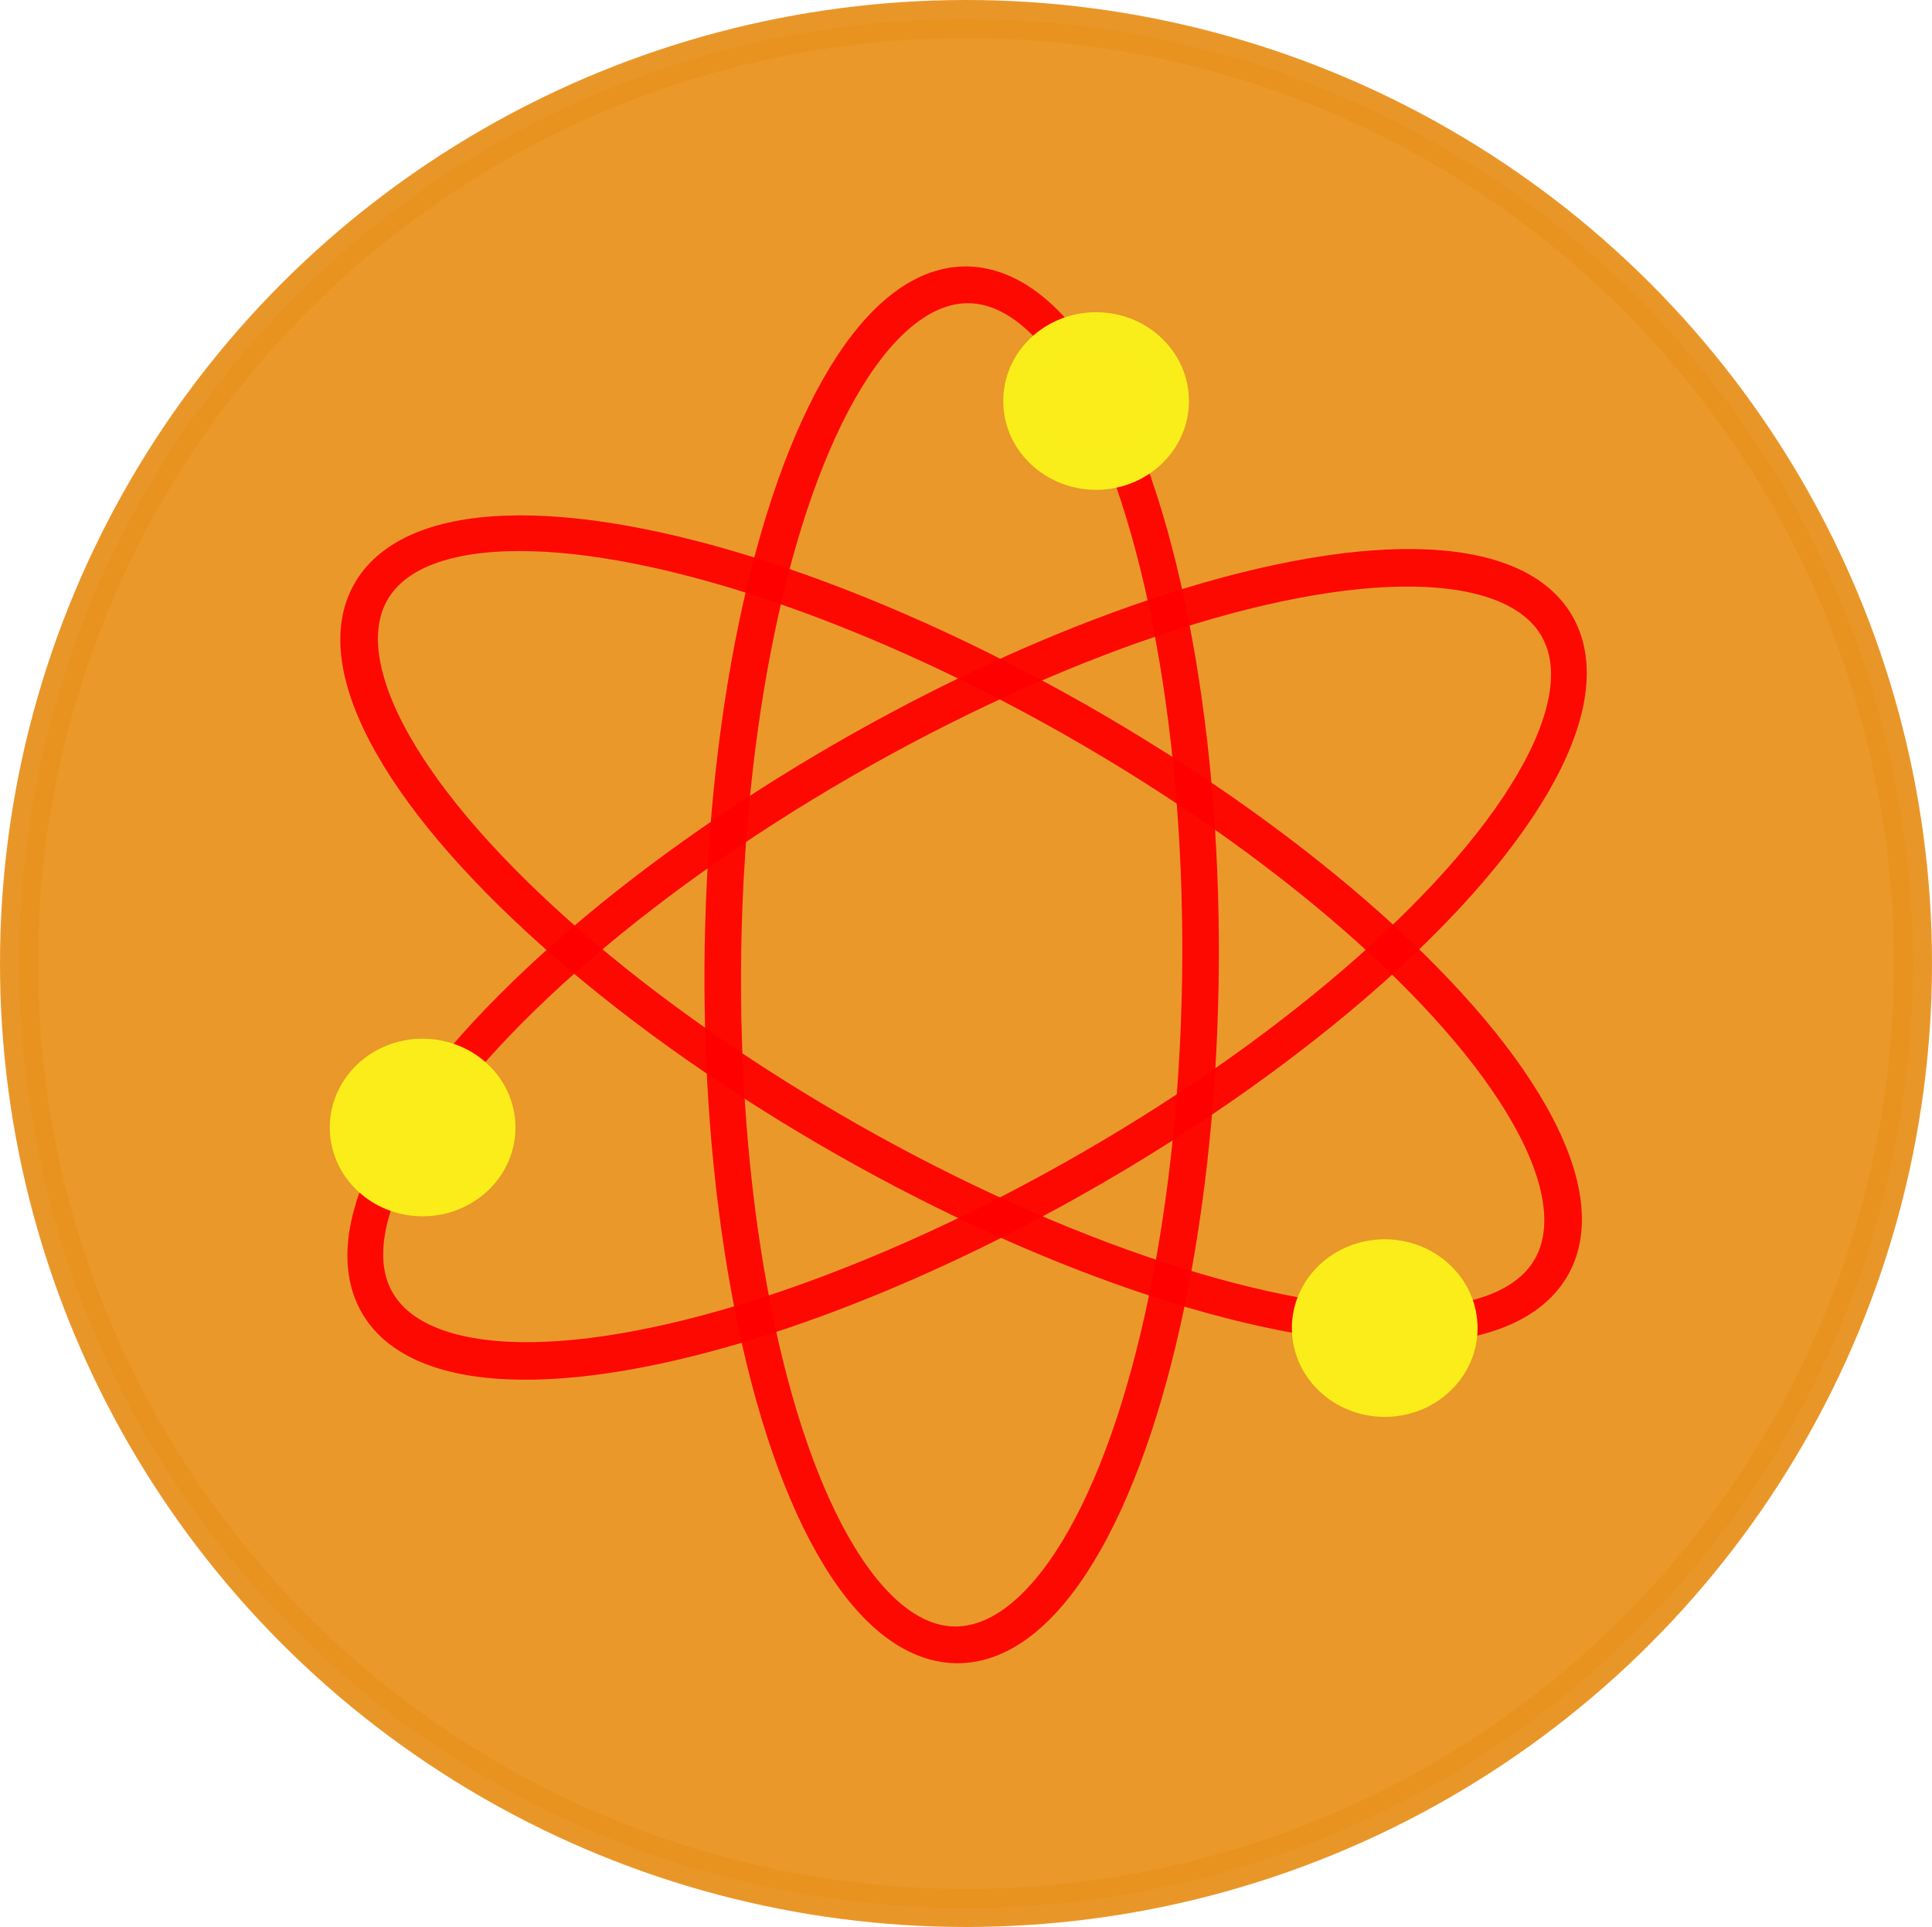 <?xml version="1.0" encoding="UTF-8" standalone="no"?>
<!-- Created with Inkscape (http://www.inkscape.org/) -->

<svg
   xmlns:osb="http://www.openswatchbook.org/uri/2009/osb"
   xmlns:dc="http://purl.org/dc/elements/1.1/"
   xmlns:cc="http://creativecommons.org/ns#"
   xmlns:rdf="http://www.w3.org/1999/02/22-rdf-syntax-ns#"
   xmlns:svg="http://www.w3.org/2000/svg"
   xmlns="http://www.w3.org/2000/svg"
   xmlns:sodipodi="http://sodipodi.sourceforge.net/DTD/sodipodi-0.dtd"
   xmlns:inkscape="http://www.inkscape.org/namespaces/inkscape"
   version="1.1"
   id="svg815"
   width="240.222"
   height="239.548"
   viewBox="0 0 240.222 239.548"
   sodipodi:docname="atom-icon-filled5.svg"
   inkscape:version="0.92.4 (5da689c313, 2019-01-14)">
  <defs
     id="defs819">
    <linearGradient
       id="linearGradient2513"
       osb:paint="solid">
      <stop
         style="stop-color:#ffffff;stop-opacity:1;"
         offset="0"
         id="stop2511" />
    </linearGradient>
    <linearGradient
       id="linearGradient2347"
       osb:paint="solid">
      <stop
         style="stop-color:#000000;stop-opacity:1;"
         offset="0"
         id="stop2345" />
    </linearGradient>
    <linearGradient
       id="linearGradient2339"
       osb:paint="solid">
      <stop
         style="stop-color:#000000;stop-opacity:1;"
         offset="0"
         id="stop2337" />
    </linearGradient>
    <linearGradient
       id="linearGradient2293"
       osb:paint="solid">
      <stop
         style="stop-color:#ed0000;stop-opacity:1;"
         offset="0"
         id="stop2291" />
    </linearGradient>
    <linearGradient
       id="linearGradient829"
       osb:paint="solid">
      <stop
         style="stop-color:#ed0000;stop-opacity:1;"
         offset="0"
         id="stop827" />
    </linearGradient>
  </defs>
  <sodipodi:namedview
     pagecolor="#ffffff"
     bordercolor="#666666"
     borderopacity="1"
     objecttolerance="10"
     gridtolerance="10"
     guidetolerance="10"
     inkscape:pageopacity="0"
     inkscape:pageshadow="2"
     inkscape:window-width="1920"
     inkscape:window-height="1046"
     id="namedview817"
     showgrid="false"
     inkscape:zoom="2.967548"
     inkscape:cx="211.28554"
     inkscape:cy="126.35804"
     inkscape:window-x="-11"
     inkscape:window-y="-11"
     inkscape:window-maximized="1"
     inkscape:current-layer="svg815" />
  <ellipse
     style="fill:#e89320;fill-opacity:0.957;stroke:#e89120;stroke-width:4.718;stroke-miterlimit:4;stroke-dasharray:none;stroke-opacity:0.957"
     id="path2475"
     ry="117.415"
     rx="117.752"
     cy="119.774"
     cx="120.111" />
  <ellipse
     style="fill:none;fill-opacity:1;stroke:#ff0101;stroke-width:4.558;stroke-miterlimit:4;stroke-dasharray:none;stroke-opacity:0.945"
     id="path2475-3-9"
     ry="84.503"
     rx="29.763"
     cy="163.758"
     cx="-39.681"
     transform="matrix(0.554,-0.832,0.864,0.504,0,0)" />
  <ellipse
     style="fill:none;fill-opacity:1;stroke:#ff0101;stroke-width:4.558;stroke-miterlimit:4;stroke-dasharray:none;stroke-opacity:0.945"
     id="path2475-3-9-0"
     ry="84.503"
     rx="29.763"
     cy="110.684"
     cx="121.819"
     transform="matrix(0.997,0.076,-0.017,1,0,0)" />
  <ellipse
     style="fill:none;fill-opacity:1;stroke:#ff0000;stroke-width:4.558;stroke-miterlimit:4;stroke-dasharray:none;stroke-opacity:0.943"
     id="path2475-3-9-0-7"
     ry="84.503"
     rx="29.763"
     cy="-55.821"
     cx="163.777"
     transform="matrix(0.437,0.899,-0.872,0.49,0,0)" />
  <ellipse
     style="fill:#fbed1a;fill-opacity:1;stroke:#faee1a;stroke-width:5.064;stroke-miterlimit:4;stroke-dasharray:none;stroke-opacity:1"
     id="path2667"
     cx="136.286"
     cy="49.851"
     rx="9.012"
     ry="8.507" />
  <ellipse
     style="fill:#fbed19;fill-opacity:1;stroke:#fbed19;stroke-width:5.064;stroke-miterlimit:4;stroke-dasharray:none;stroke-opacity:1"
     id="path2667-2"
     cx="52.547"
     cy="140.161"
     rx="9.012"
     ry="8.507" />
  <ellipse
     style="fill:#fbed19;fill-opacity:1;stroke:#fbed19;stroke-width:5.064;stroke-miterlimit:4;stroke-dasharray:none;stroke-opacity:1"
     id="path2667-7"
     cx="172.174"
     cy="165.098"
     rx="9.012"
     ry="8.507" />
</svg>
